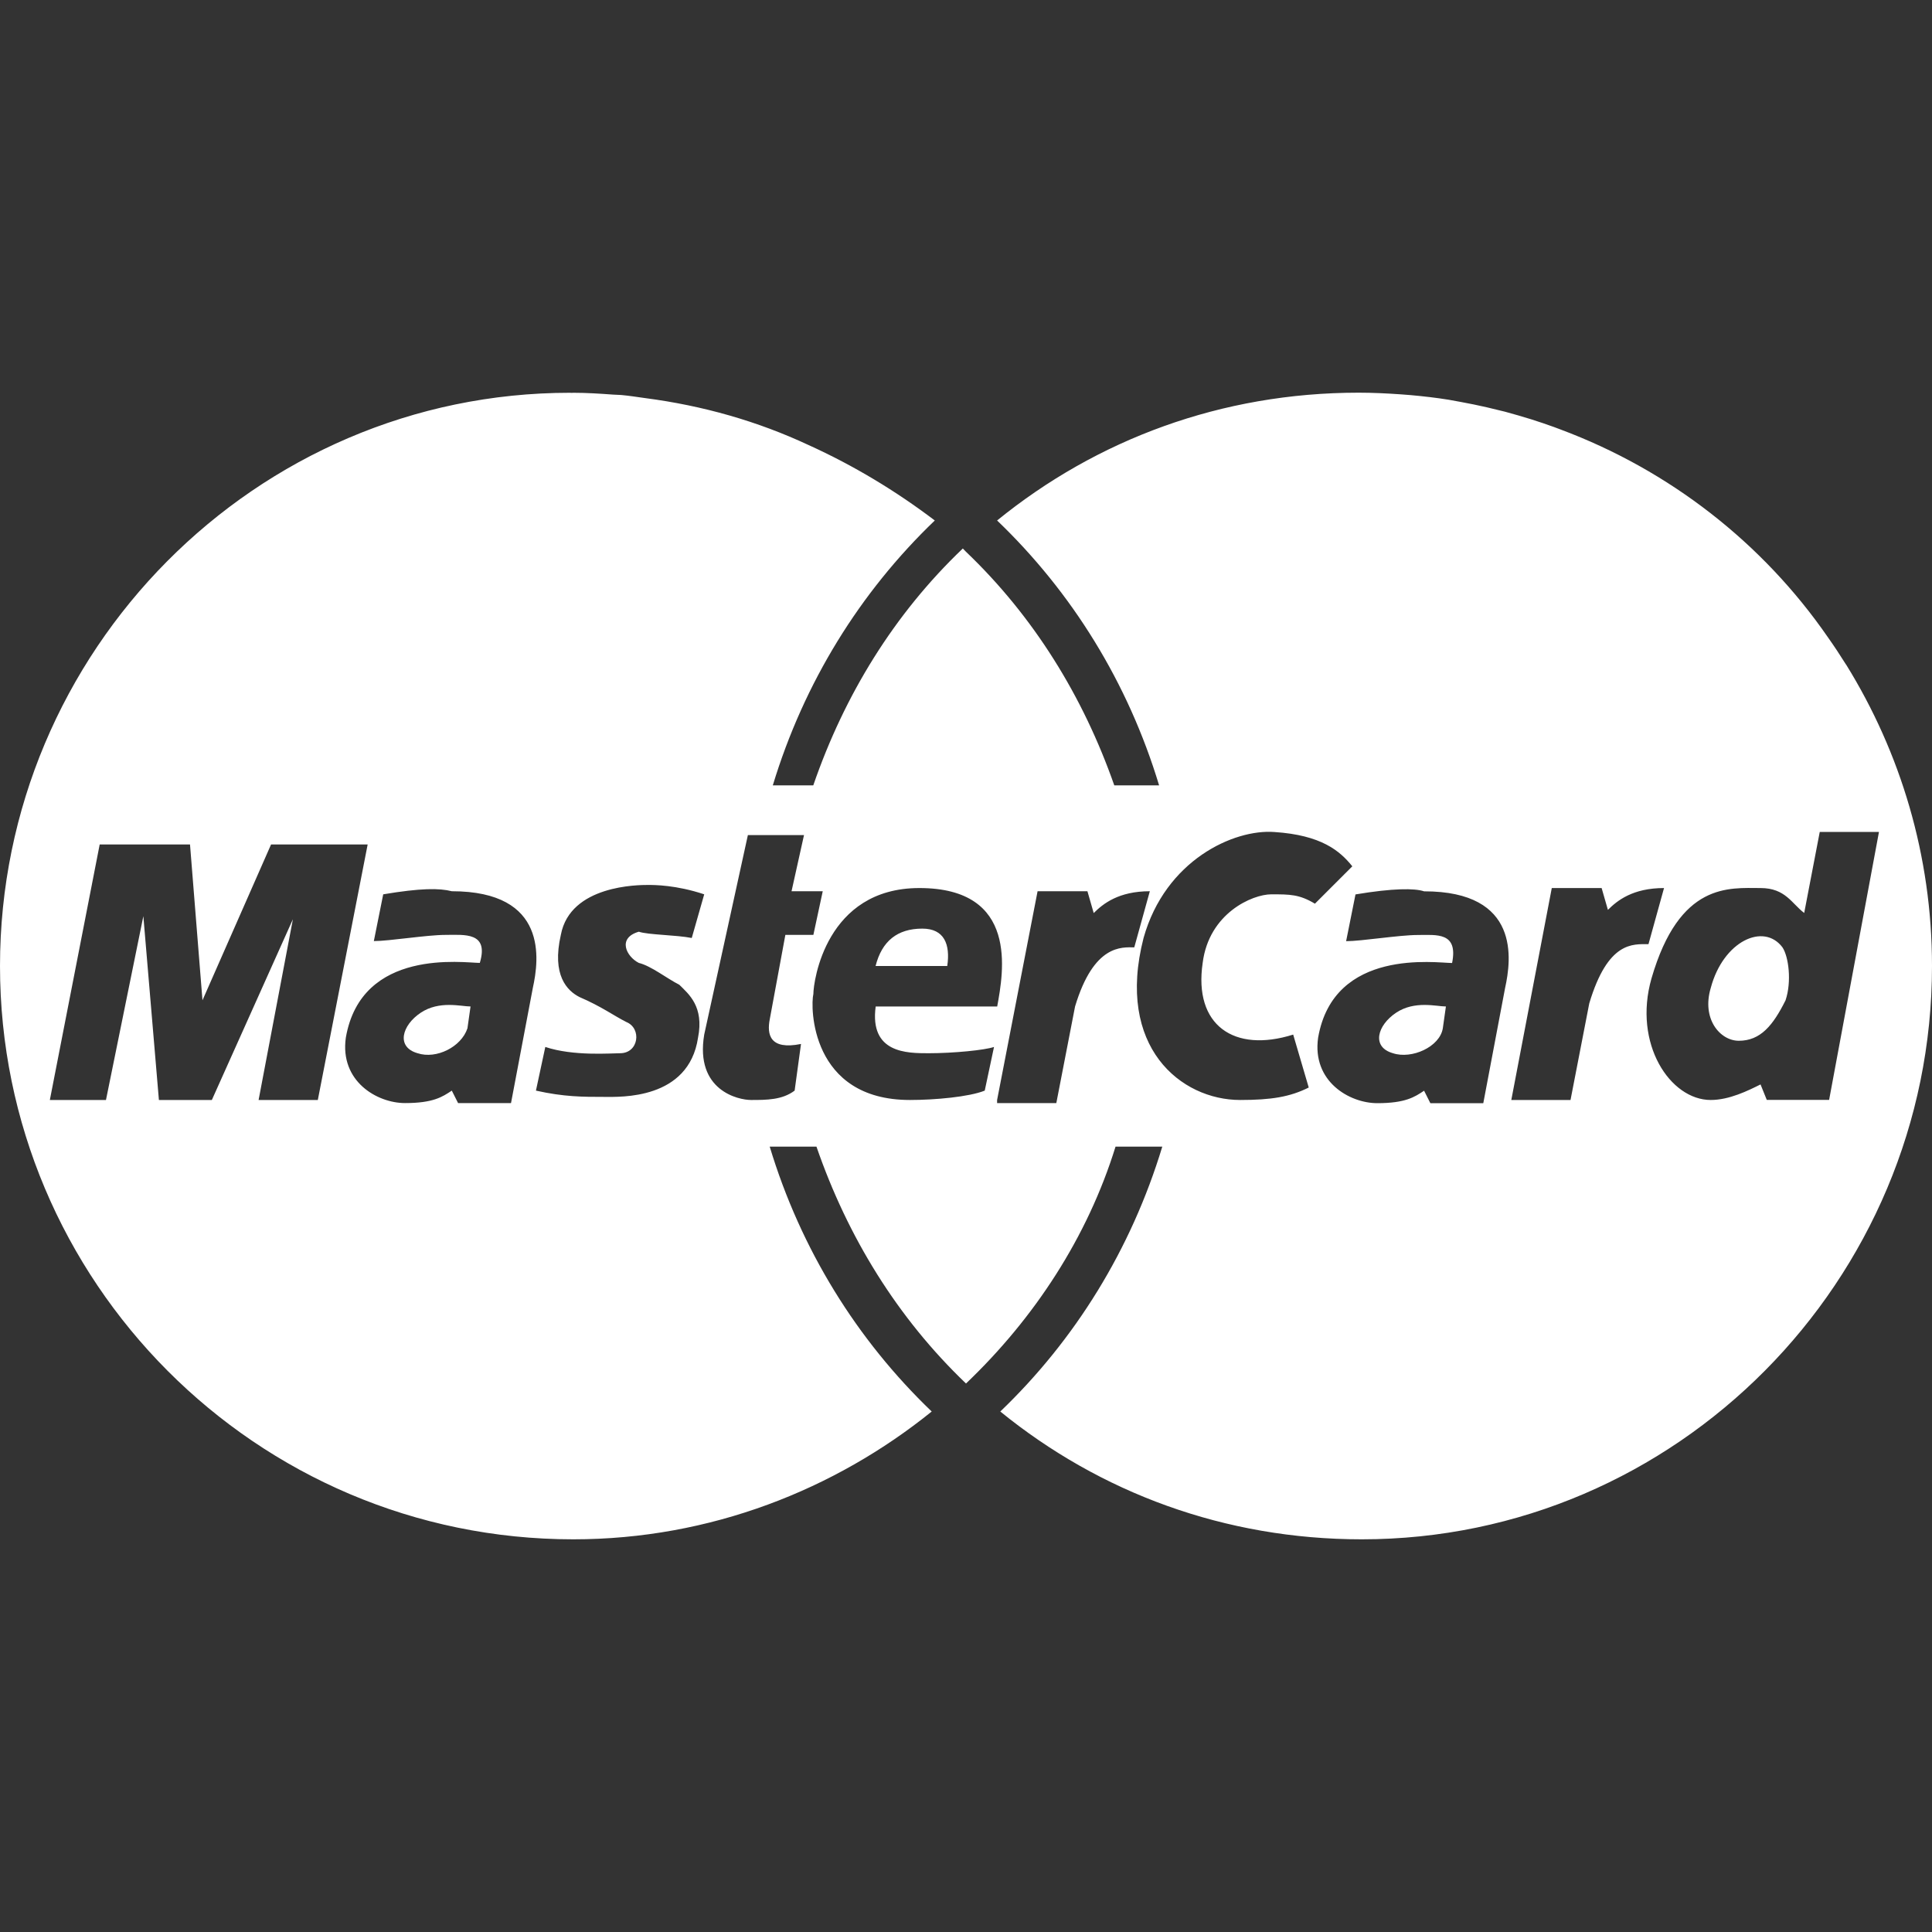 <?xml version="1.0" encoding="utf-8"?>
<!-- Generator: Adobe Illustrator 23.0.1, SVG Export Plug-In . SVG Version: 6.00 Build 0)  -->
<svg version="1.1" id="Capa_1" xmlns="http://www.w3.org/2000/svg" xmlns:xlink="http://www.w3.org/1999/xlink" x="0px" y="0px"
	 viewBox="0 0 200 200" style="enable-background:new 0 0 200 200;" xml:space="preserve">
<rect x="0" y="0" width="200" height="200" fill="#333333" stroke="none"/>
<style type="text/css">
	.st0{fill:#FFFFFF;stroke:#344154;stroke-width:3;stroke-linecap:round;stroke-miterlimit:10;}
	.st1{fill:#FFFFFF;}
	.st2{fill:url(#SVGID_1_);}
	.st3{fill:url(#SVGID_2_);}
	.st4{fill:url(#SVGID_3_);}
	.st5{fill:url(#SVGID_4_);}
	.st6{fill:url(#SVGID_5_);}
	.st7{opacity:0.5;fill:url(#SVGID_6_);}
	.st8{fill:url(#SVGID_7_);}
	.st9{clip-path:url(#SVGID_9_);fill:#FFFFFF;}
	.st10{fill-rule:evenodd;clip-rule:evenodd;fill:#FFFFFF;}
	.st11{fill-rule:evenodd;clip-rule:evenodd;fill:#064627;}
	.st12{fill-rule:evenodd;clip-rule:evenodd;fill:#70AC54;}
	.st13{fill-rule:evenodd;clip-rule:evenodd;fill:#1F1A17;}
</style>
<g>
	<path class="st1" d="M144.52,104.84c-1.94,1.29-2.58,3.55-0.32,4.19c1.94,0.64,4.84-0.65,5.16-2.58l0.32-2.26
		C148.71,104.19,146.45,103.55,144.52,104.84z"/>
	<path class="st1" d="M43.55,104.84c-1.94,1.29-2.58,3.55-0.32,4.19c1.94,0.64,4.52-0.65,5.16-2.58l0.32-2.26
		C47.74,104.19,45.48,103.55,43.55,104.84z"/>
	<path class="st1" d="M95.48,96.13c-2.58,0-4.19,1.29-4.84,3.87h7.42C98.39,97.74,97.74,96.13,95.48,96.13z"/>
	<path class="st1" d="M177.1,102.26c-0.97,3.23,0.97,5.48,2.9,5.48c2.26,0,3.55-1.61,4.84-4.19c0.65-1.94,0.32-4.52-0.32-5.48
		C182.58,95.48,178.39,97.42,177.1,102.26z"/>
	<path class="st1" d="M191.11,68.8c-0.01-0.01-0.01-0.02-0.02-0.02c-0.6-0.96-1.23-1.91-1.88-2.83
		c-6.71-9.71-16.35-17.27-27.69-21.5c-0.21-0.08-0.43-0.16-0.64-0.24c-0.78-0.28-1.56-0.55-2.36-0.8c-0.9-0.28-1.8-0.54-2.72-0.79
		c-0.63-0.16-1.26-0.31-1.9-0.46c-0.89-0.2-1.78-0.39-2.68-0.55c-0.42-0.08-0.84-0.16-1.26-0.23c-1.3-0.21-2.62-0.36-3.95-0.48
		c-0.34-0.03-0.69-0.05-1.04-0.08c-1.43-0.1-2.87-0.17-4.33-0.17c-14.19,0-27.1,4.84-37.42,13.23c7.74,7.42,13.55,16.77,16.77,27.42
		h-4.64c-3.23-9.22-8.35-17.5-15.36-24.19c0,0,0,0,0,0c-0.11-0.11-0.21-0.22-0.32-0.33c-7.1,6.77-12.26,15.16-15.48,24.52H80
		c3.23-10.65,9.03-20,16.77-27.42c-4.05-3.07-8.43-5.71-13.07-7.81c-5.26-2.46-10.93-4.08-16.92-4.86
		c-0.83-0.11-1.65-0.25-2.48-0.32c-0.27-0.02-0.55-0.02-0.82-0.04c-1.37-0.1-2.74-0.19-4.13-0.19c-0.06,0-0.11,0.01-0.17,0.01
		c-0.05,0-0.1-0.01-0.16-0.01C26.45,40.65,0,67.42,0,100c0,32.58,26.45,59.35,59.35,59.35c14.19,0,27.1-5.16,37.1-13.23
		c-7.74-7.42-13.55-16.77-16.77-27.42h4.84c3.23,9.36,8.39,17.74,15.48,24.52c7.1-6.77,12.58-15.16,15.48-24.52h4.84
		c-3.23,10.65-9.03,20-16.77,27.42c10.32,8.39,23.23,13.23,37.42,13.23c32.58,0,59.03-26.77,59.03-59.35
		C200,88.58,196.74,77.89,191.11,68.8z M26.77,113.87l3.55-18.71l-8.39,18.71h-5.48l-1.61-19.03l-3.87,19.03H5.16l5.16-26.45h9.35
		l1.29,16.13l7.1-16.13h10l-5.16,26.45H26.77z M52.9,114.19h-5.48l-0.65-1.29c-0.97,0.65-1.94,1.29-4.84,1.29
		c-2.9,0-6.77-2.26-6.13-6.77c1.61-9.35,12.26-7.74,13.87-7.74c0.97-3.23-1.61-2.9-3.55-2.9s-5.81,0.64-7.42,0.64l0.97-4.84
		c3.87-0.65,5.81-0.65,7.1-0.32c10,0,9.03,7.1,8.39,10L52.9,114.19z M72.26,107.42c-0.97,6.45-8.06,6.13-9.68,6.13
		c-2.26,0-4.19,0-7.1-0.65l0.97-4.52c2.9,0.97,6.77,0.65,7.74,0.65c1.94,0,2.26-2.58,0.65-3.23c-1.29-0.65-2.58-1.61-4.84-2.58
		c-1.29-0.65-2.9-2.26-1.94-6.45c0.97-5.16,8.06-5.16,9.03-5.16c0.65,0,2.9,0,5.81,0.97l-1.29,4.52c-1.61-0.32-4.52-0.32-5.48-0.65
		c-2.26,0.65-1.29,2.58,0,3.23c1.29,0.32,2.9,1.61,4.19,2.26C71.29,102.9,72.9,104.19,72.26,107.42z M82.26,112.9
		c-1.29,0.97-2.9,0.97-4.52,0.97c-1.29,0-5.81-0.97-4.84-6.77l4.52-20.65h5.81l-1.29,5.81h3.23l-0.97,4.52h-2.9l-1.61,8.71
		c-0.32,1.61,0,3.23,3.23,2.58L82.26,112.9z M101.94,112.9c-1.61,0.65-5.16,0.97-7.74,0.97c-10.32,0-10.32-9.68-10-10.97
		c0-1.29,1.29-10.97,10.97-10.97c10.32,0,8.71,8.71,8.06,12.26H90.65c-0.65,4.84,3.23,4.84,5.48,4.84c2.58,0,5.81-0.32,6.77-0.65
		L101.94,112.9z M111.29,104.19l-1.94,10h-6.13v-0.32l4.19-21.61h5.16l0.65,2.26c0.97-0.97,2.58-2.26,5.81-2.26l-1.61,5.81
		C116.13,98.06,113.23,97.74,111.29,104.19z M133.87,107.1l1.61,5.48c-1.94,0.97-3.87,1.29-7.1,1.29c-6.13,0-12.9-5.48-10-16.77
		c2.26-8.06,9.35-11.29,13.55-10.97c4.84,0.32,6.77,1.94,8.06,3.55l-3.87,3.87c-1.61-0.97-2.58-0.97-4.52-0.97
		c-1.94,0-6.45,1.94-7.1,7.1C123.55,106.13,127.74,109.03,133.87,107.1z M155.81,102.26l-2.26,11.94h-5.48l-0.65-1.29
		c-0.97,0.65-1.94,1.29-4.84,1.29c-2.9,0-6.77-2.26-6.13-6.77c1.61-9.35,12.26-7.74,13.87-7.74c0.65-3.23-1.61-2.9-3.55-2.9
		c-1.94,0-5.81,0.64-7.42,0.64l0.97-4.84c3.87-0.65,6.13-0.65,7.1-0.32C157.42,92.26,156.45,99.35,155.81,102.26z M164.52,103.87
		l-1.94,10h-6.13l4.19-21.94h5.16l0.65,2.26c0.97-0.97,2.58-2.26,5.81-2.26l-1.61,5.81C169.03,97.74,166.45,97.42,164.52,103.87z
		 M182.9,113.87l-0.65-1.61c-1.29,0.64-3.23,1.61-5.16,1.61c-4.19,0-8.06-5.81-6.13-12.58c2.9-10,8.06-9.36,11.29-9.36
		c2.58,0,3.23,1.61,4.52,2.58l1.61-8.39h6.13l-5.16,27.74H182.9z"/>
</g>
</svg>
